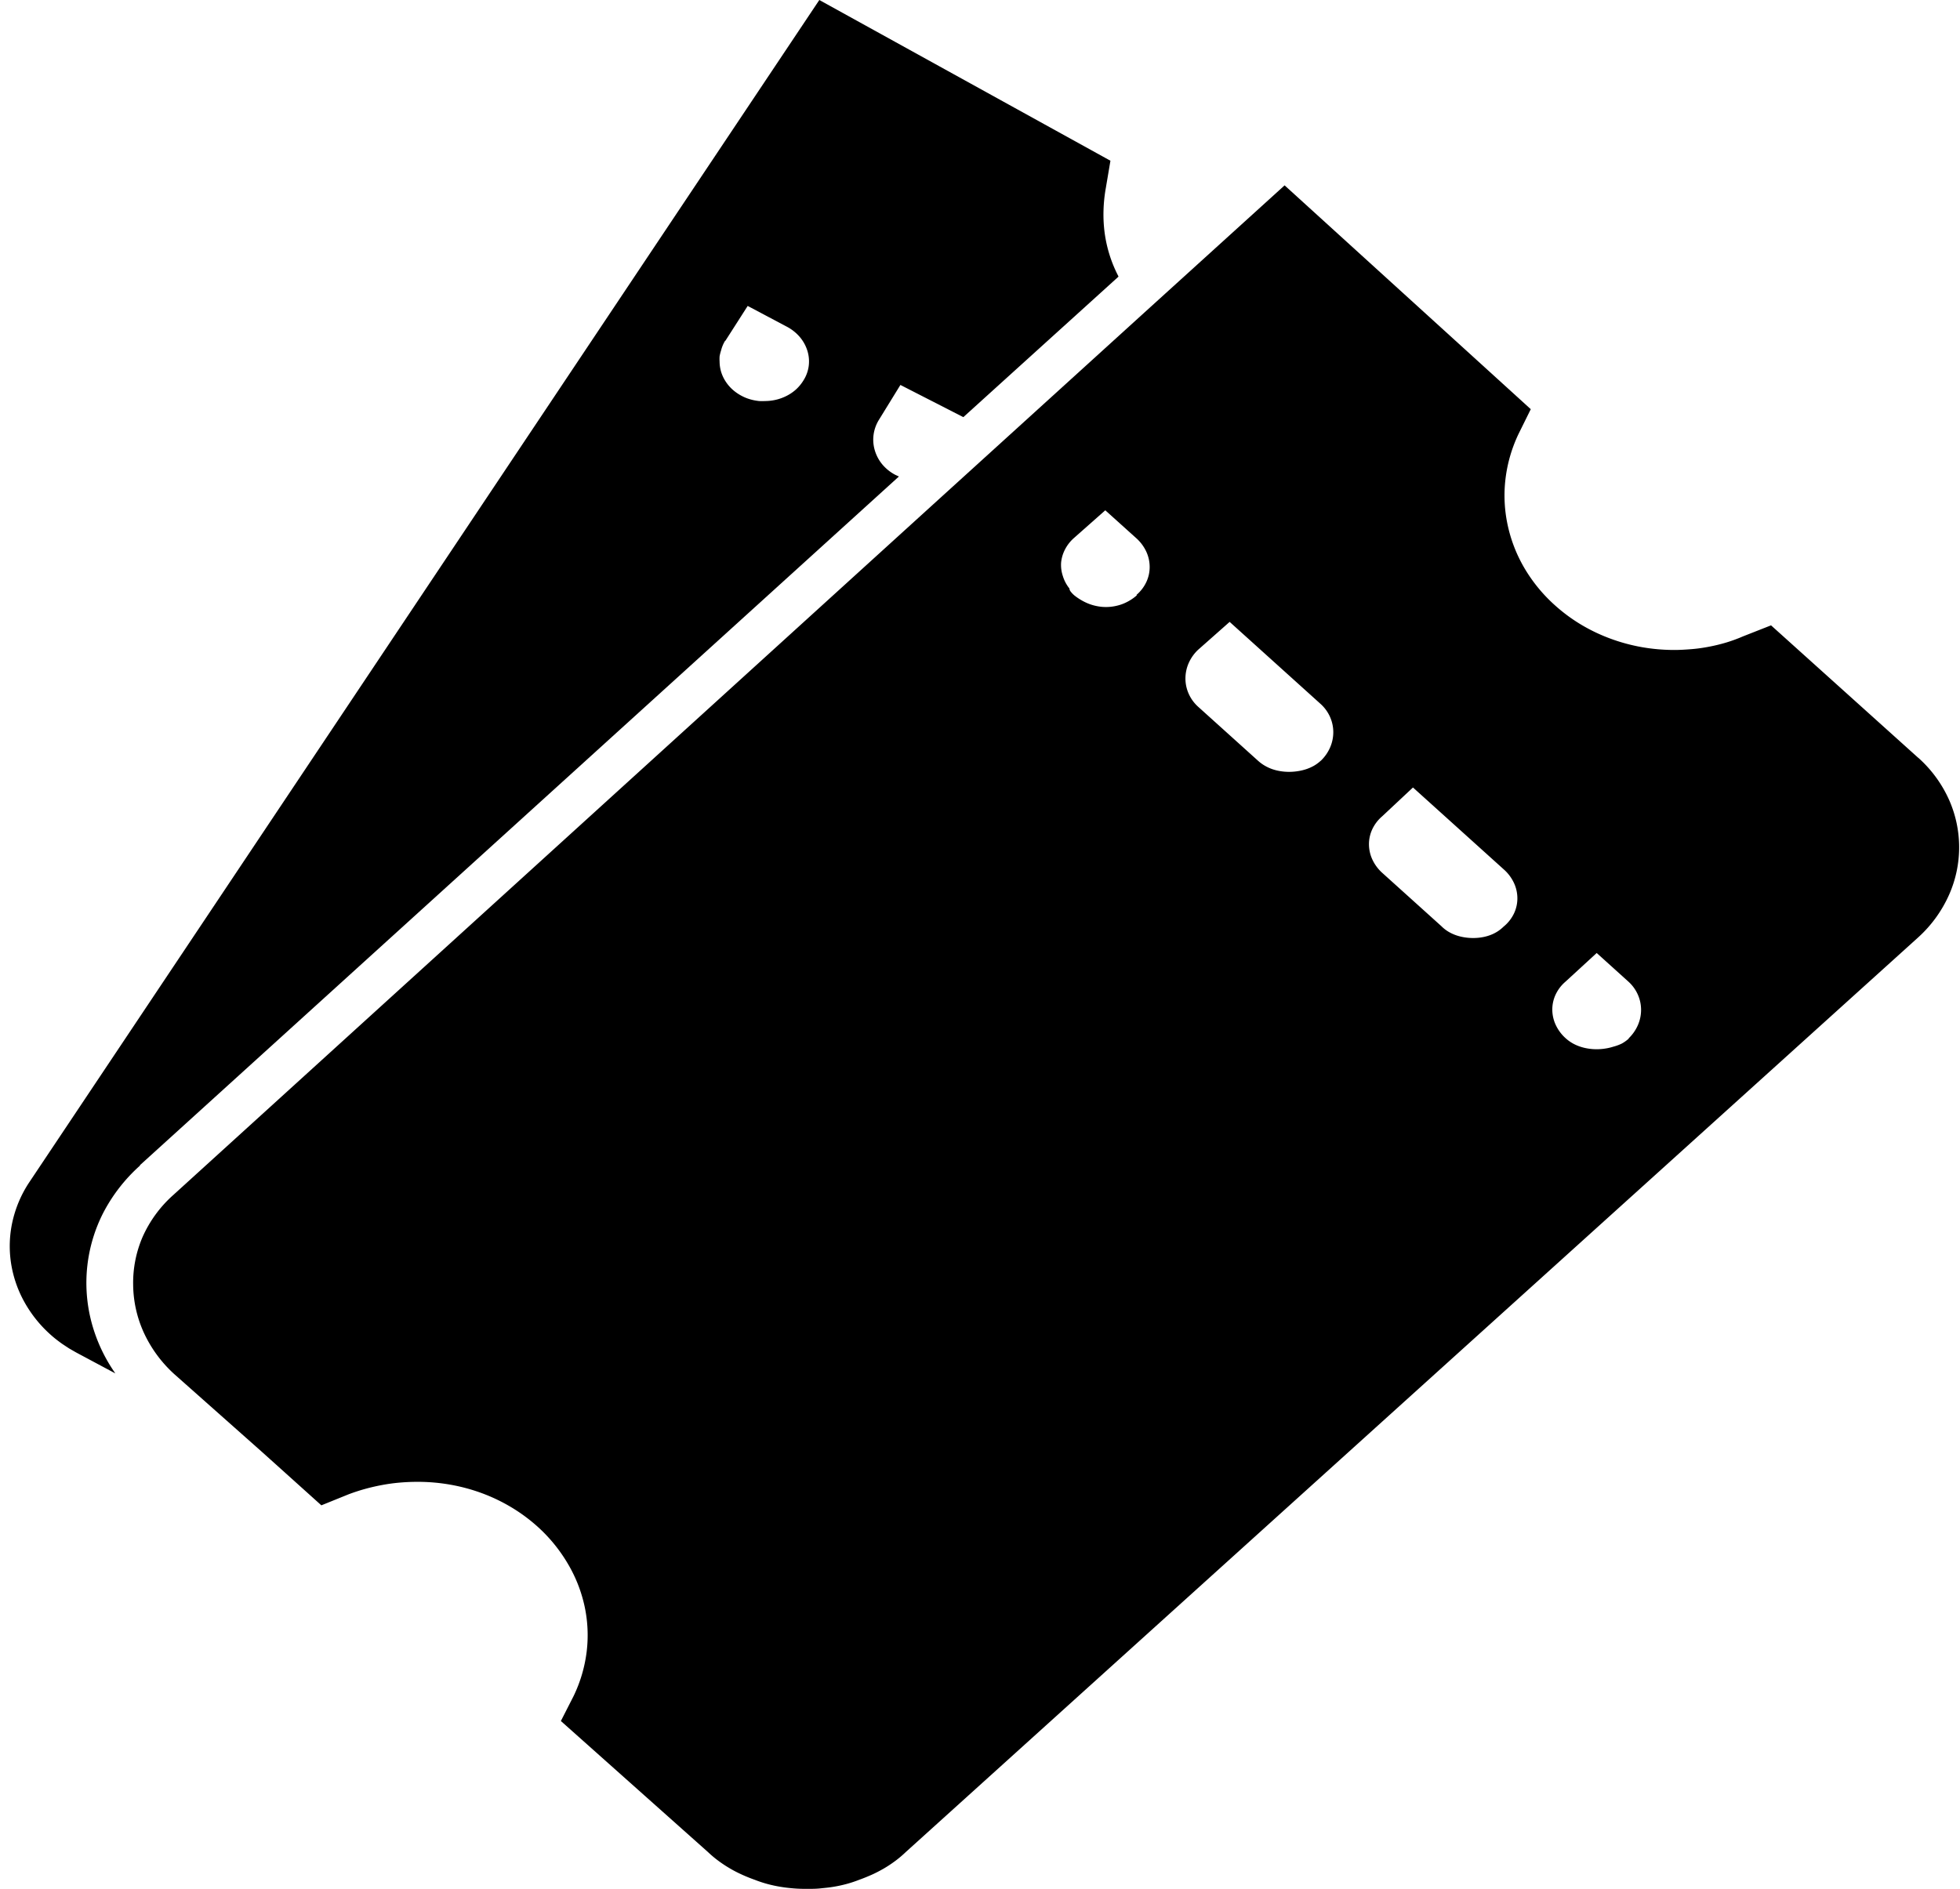 <svg id="tickets" xmlns="http://www.w3.org/2000/svg" width="20.932" height="20.18" viewBox="0 0 20.932 20.18">
  <path id="Path_168" data-name="Path 168" d="M1.494,12.447,9.6,5.09l-.039-.018a.458.458,0,0,1-.139-.112.423.423,0,0,1-.079-.148.4.4,0,0,1-.014-.165.407.407,0,0,1,.058-.163l.229-.372.672.344,1.656-1.5V2.951a1.4,1.4,0,0,1-.093-.224,1.418,1.418,0,0,1-.053-.234,1.493,1.493,0,0,1-.013-.241,1.609,1.609,0,0,1,.025-.245l.049-.29L8.75,0,.308,12.636a1.258,1.258,0,0,0-.176.418,1.206,1.206,0,0,0-.015.433,1.243,1.243,0,0,0,.139.413,1.339,1.339,0,0,0,.284.357q.03.027.062.052t.066.049l.07.046.073.042.421.225a1.718,1.718,0,0,1-.257-.555,1.645,1.645,0,0,1,.13-1.165,1.778,1.778,0,0,1,.39-.5M7.747,3.64l.238-.372.411.218a.472.472,0,0,1,.144.112.419.419,0,0,1,.082.147.383.383,0,0,1,.015.163.379.379,0,0,1-.058.158.439.439,0,0,1-.079.095.458.458,0,0,1-.1.068.5.5,0,0,1-.112.041.523.523,0,0,1-.119.014.574.574,0,0,1-.062,0,.588.588,0,0,1-.062-.01.526.526,0,0,1-.06-.017.419.419,0,0,1-.056-.024.481.481,0,0,1-.106-.072.427.427,0,0,1-.076-.09.4.4,0,0,1-.046-.1.394.394,0,0,1-.016-.108.425.425,0,0,1,0-.056A.445.445,0,0,1,7.7,3.746a.413.413,0,0,1,.018-.055.347.347,0,0,1,.026-.051" transform="translate(0 0)"/>
  <path id="Path_169" data-name="Path 169" d="M19.154,6.115,17.582,4.7l-.3.118a1.628,1.628,0,0,1-.177.065,1.83,1.83,0,0,1-.184.045c-.062.012-.124.021-.186.026s-.123.009-.183.009a2.013,2.013,0,0,1-.349-.03,1.947,1.947,0,0,1-.336-.091,1.869,1.869,0,0,1-.314-.15,1.805,1.805,0,0,1-.282-.209,1.669,1.669,0,0,1-.326-.4,1.55,1.55,0,0,1-.177-.46,1.5,1.5,0,0,1-.022-.487,1.54,1.54,0,0,1,.14-.482l.13-.263L12.387,0l-1.5,1.361L9.4,2.712l-.688.625-8.2,7.454a1.316,1.316,0,0,0-.322.444,1.238,1.238,0,0,0-.1.507,1.26,1.26,0,0,0,.112.509,1.371,1.371,0,0,0,.329.449l.933.828L2.1,14.1l.289-.117q.09-.034.181-.059t.184-.042q.092-.017.186-.025t.187-.008a2.011,2.011,0,0,1,.348.03,1.955,1.955,0,0,1,.336.09,1.878,1.878,0,0,1,.313.149,1.809,1.809,0,0,1,.282.207,1.68,1.68,0,0,1,.327.4,1.526,1.526,0,0,1,.178.453,1.466,1.466,0,0,1,.023.48,1.516,1.516,0,0,1-.139.477l-.137.269,1.571,1.4a1.157,1.157,0,0,0,.112.094,1.338,1.338,0,0,0,.123.081c.042.025.086.047.13.067s.089.038.134.054a1.3,1.3,0,0,0,.136.045,1.416,1.416,0,0,0,.139.03c.047.008.094.013.141.017s.094.005.142.005.095,0,.142-.005.094-.009.141-.017a1.407,1.407,0,0,0,.139-.03,1.285,1.285,0,0,0,.136-.045c.045-.016.089-.034.134-.054s.088-.043.13-.067a1.313,1.313,0,0,0,.122-.081,1.132,1.132,0,0,0,.111-.094L19.156,8.031a1.358,1.358,0,0,0,.326-.45,1.25,1.25,0,0,0,0-1.02,1.334,1.334,0,0,0-.327-.446M10.81,4.378a.478.478,0,0,1-.073.054.5.5,0,0,1-.081.04.5.5,0,0,1-.087.024.488.488,0,0,1-.179,0,.525.525,0,0,1-.088-.024.562.562,0,0,1-.084-.04.6.6,0,0,1-.079-.054l-.016-.015-.016-.018a.1.1,0,0,1-.013-.019.048.048,0,0,1-.005-.02.392.392,0,0,1-.07-.132A.375.375,0,0,1,10,4.032a.383.383,0,0,1,.04-.139.417.417,0,0,1,.093-.122l.339-.3.261.235.07.063a.445.445,0,0,1,.107.144.392.392,0,0,1,.036.162.379.379,0,0,1-.035.161.411.411,0,0,1-.106.139m1.966,1.773A.4.4,0,0,1,12.7,6.2a.482.482,0,0,1-.084.037.562.562,0,0,1-.09.021.6.6,0,0,1-.091.007.573.573,0,0,1-.09-.007.519.519,0,0,1-.087-.021.464.464,0,0,1-.081-.037.426.426,0,0,1-.073-.053l-.642-.579a.412.412,0,0,1-.1-.139.4.4,0,0,1-.034-.16.41.41,0,0,1,.033-.162.439.439,0,0,1,.1-.144l.339-.3.973.878a.413.413,0,0,1,.1.139.4.4,0,0,1,.034.16.408.408,0,0,1-.033.162.439.439,0,0,1-.1.144M14.73,7.914a.4.4,0,0,1-.072.058.425.425,0,0,1-.081.039.482.482,0,0,1-.087.022.557.557,0,0,1-.089.007.585.585,0,0,1-.091-.007.527.527,0,0,1-.09-.022.448.448,0,0,1-.084-.039.385.385,0,0,1-.074-.058l-.631-.569a.443.443,0,0,1-.107-.144.391.391,0,0,1-.036-.162.378.378,0,0,1,.035-.16.411.411,0,0,1,.106-.139l.329-.308.972.877a.443.443,0,0,1,.107.144.39.39,0,0,1,.036.162.377.377,0,0,1-.035.16.41.41,0,0,1-.107.139m1.332,1.2a.4.4,0,0,1-.074.053A.481.481,0,0,1,15.9,9.2a.563.563,0,0,1-.09.021.6.6,0,0,1-.091.007.577.577,0,0,1-.089-.007.519.519,0,0,1-.087-.021.462.462,0,0,1-.081-.036.422.422,0,0,1-.073-.053.442.442,0,0,1-.107-.144.39.39,0,0,1-.036-.162.377.377,0,0,1,.035-.16.41.41,0,0,1,.106-.139L15.72,8.2l.34.307a.411.411,0,0,1,.1.139.4.4,0,0,1,.034.16.407.407,0,0,1-.033.162.439.439,0,0,1-.1.144" transform="translate(1.332 1.98)"/>
</svg>
